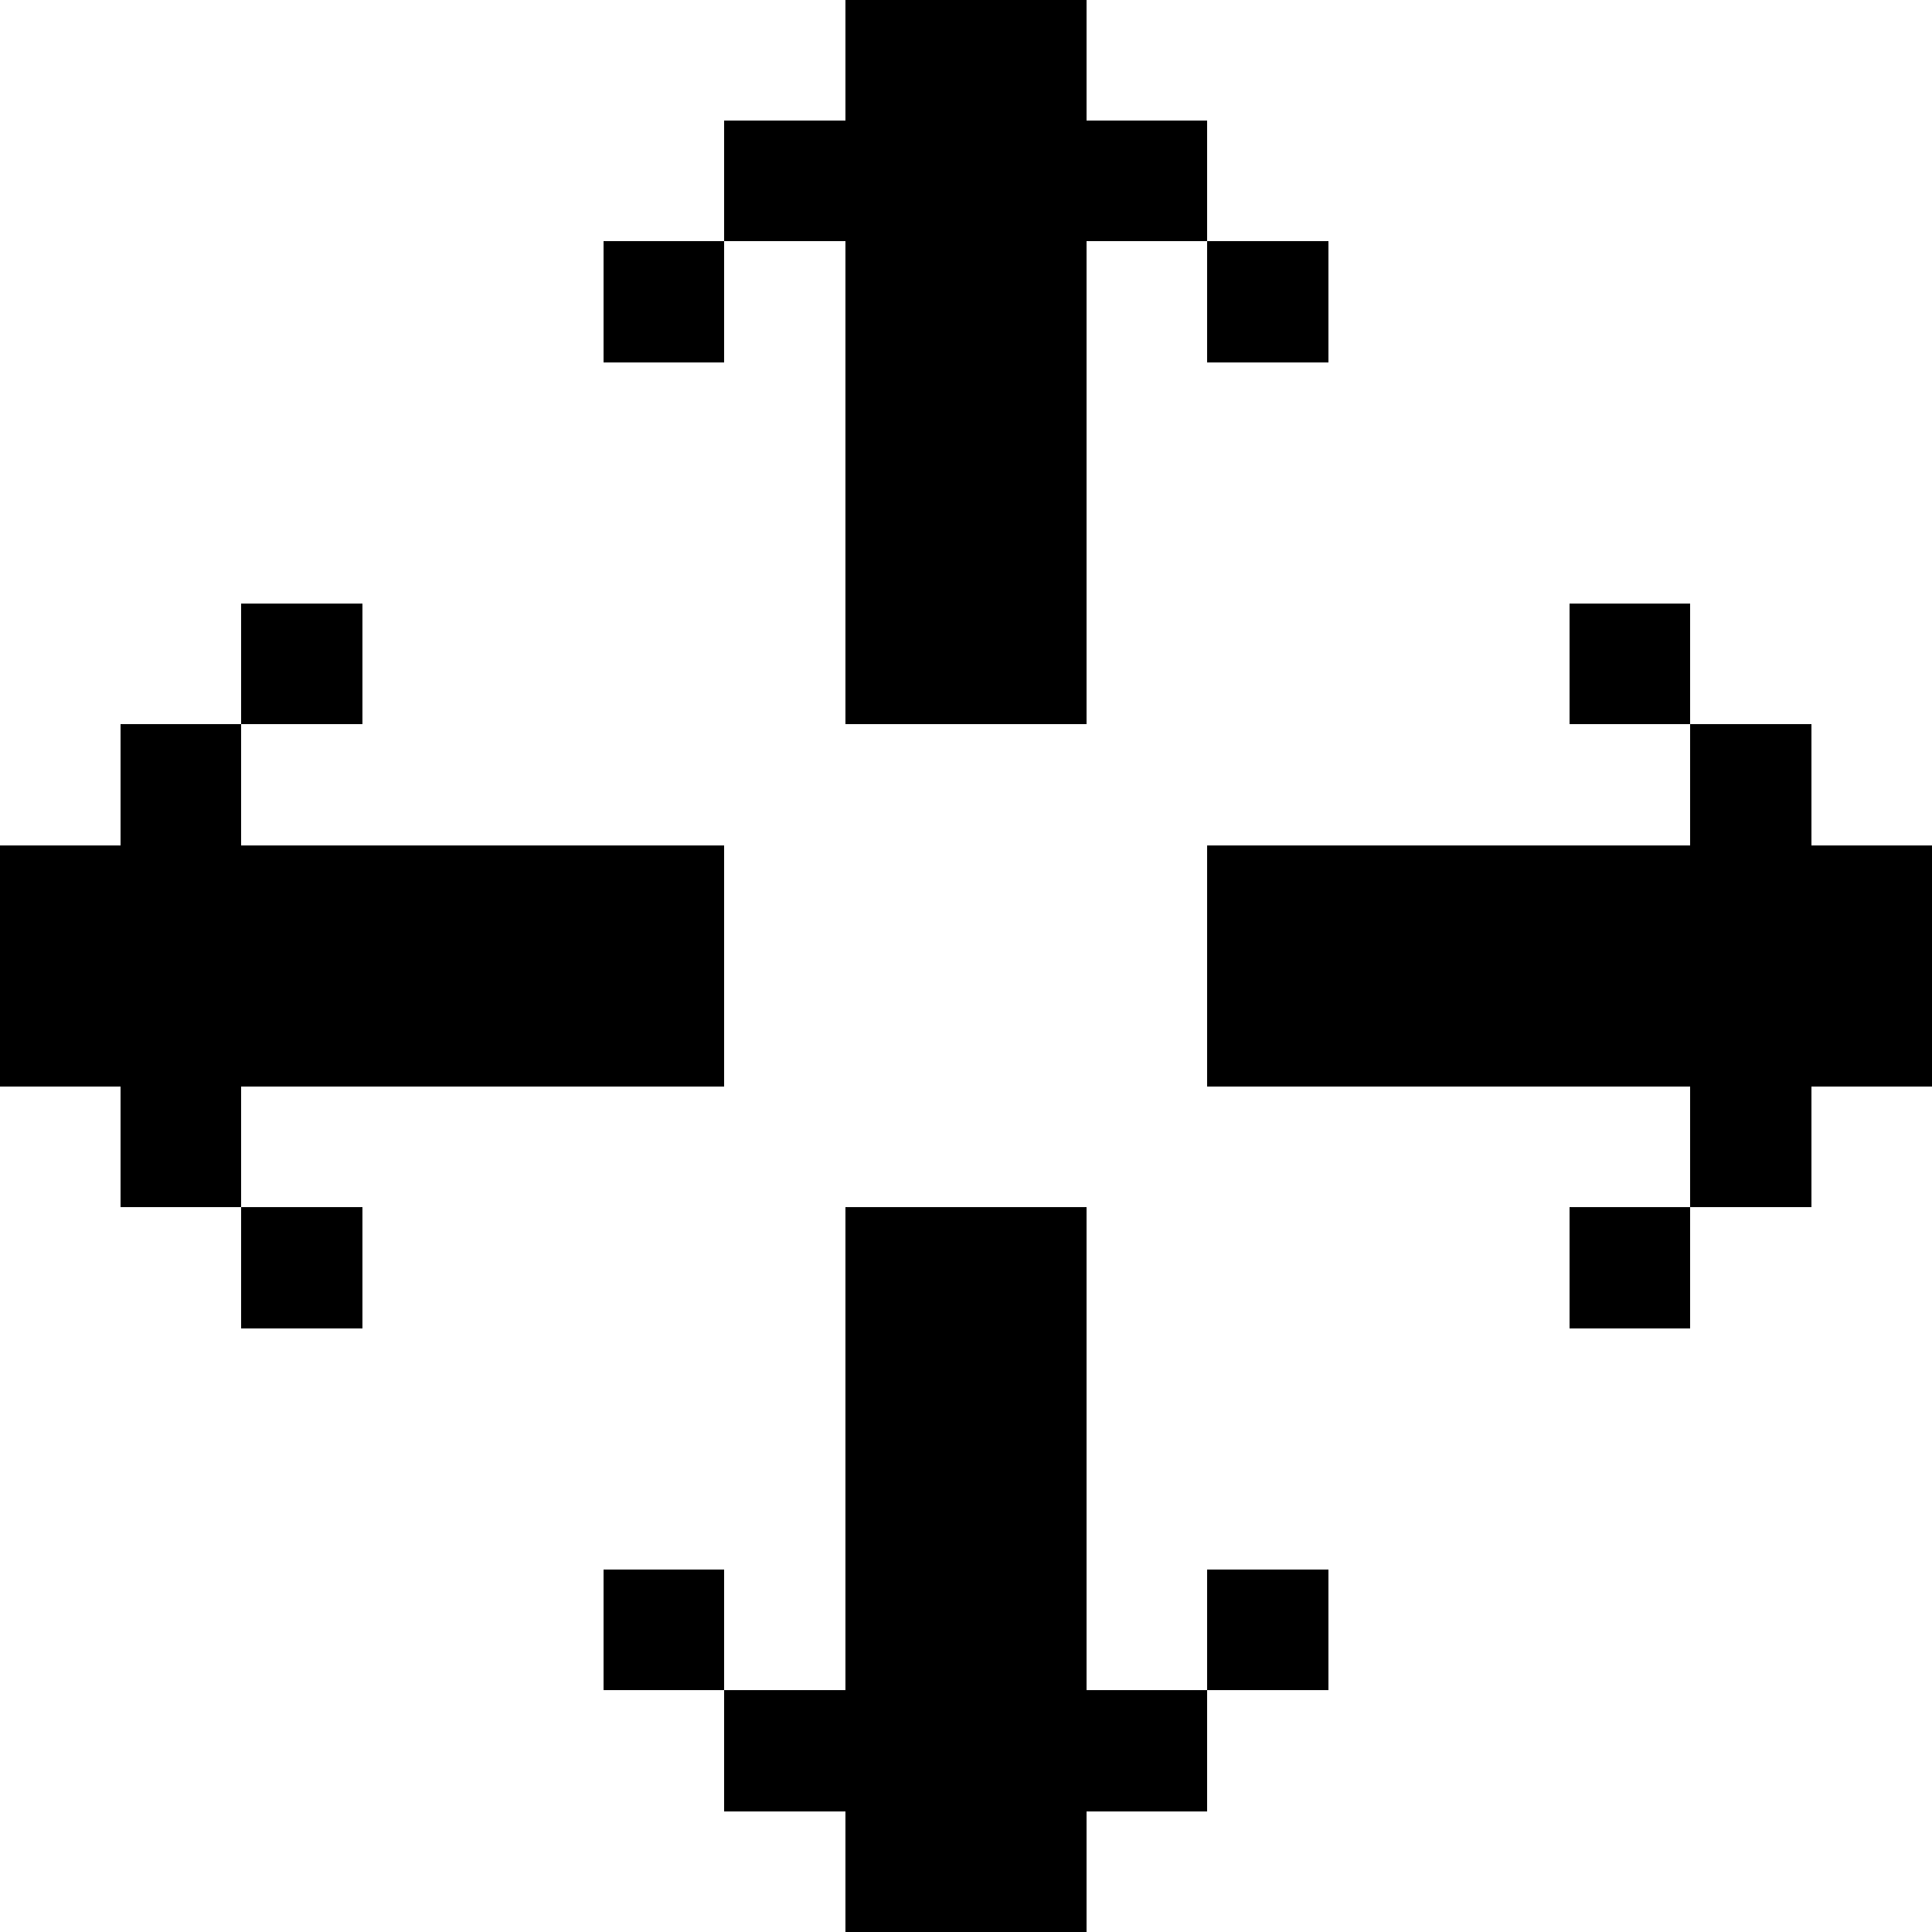 <svg width="16" height="16" xmlns="http://www.w3.org/2000/svg" shape-rendering="crispEdges"><path d="M7 0h1v1H7zM8 0h1v1H8zM6 1h1v1H6zM7 1h1v1H7zM8 1h1v1H8zM9 1h1v1H9zM5 2h1v1H5zM7 2h1v1H7zM8 2h1v1H8zM10 2h1v1h-1zM7 3h1v1H7zM8 3h1v1H8zM7 4h1v1H7zM8 4h1v1H8zM2 5h1v1H2zM7 5h1v1H7zM8 5h1v1H8zM13 5h1v1h-1zM1 6h1v1H1zM14 6h1v1h-1zM0 7h1v1H0zM1 7h1v1H1zM2 7h1v1H2zM3 7h1v1H3zM4 7h1v1H4zM5 7h1v1H5zM10 7h1v1h-1zM11 7h1v1h-1zM12 7h1v1h-1zM13 7h1v1h-1zM14 7h1v1h-1zM15 7h1v1h-1zM0 8h1v1H0zM1 8h1v1H1zM2 8h1v1H2zM3 8h1v1H3zM4 8h1v1H4zM5 8h1v1H5zM10 8h1v1h-1zM11 8h1v1h-1zM12 8h1v1h-1zM13 8h1v1h-1zM14 8h1v1h-1zM15 8h1v1h-1zM1 9h1v1H1zM14 9h1v1h-1zM2 10h1v1H2zM7 10h1v1H7zM8 10h1v1H8zM13 10h1v1h-1zM7 11h1v1H7zM8 11h1v1H8zM7 12h1v1H7zM8 12h1v1H8zM5 13h1v1H5zM7 13h1v1H7zM8 13h1v1H8zM10 13h1v1h-1zM6 14h1v1H6zM7 14h1v1H7zM8 14h1v1H8zM9 14h1v1H9zM7 15h1v1H7zM8 15h1v1H8z"/></svg>